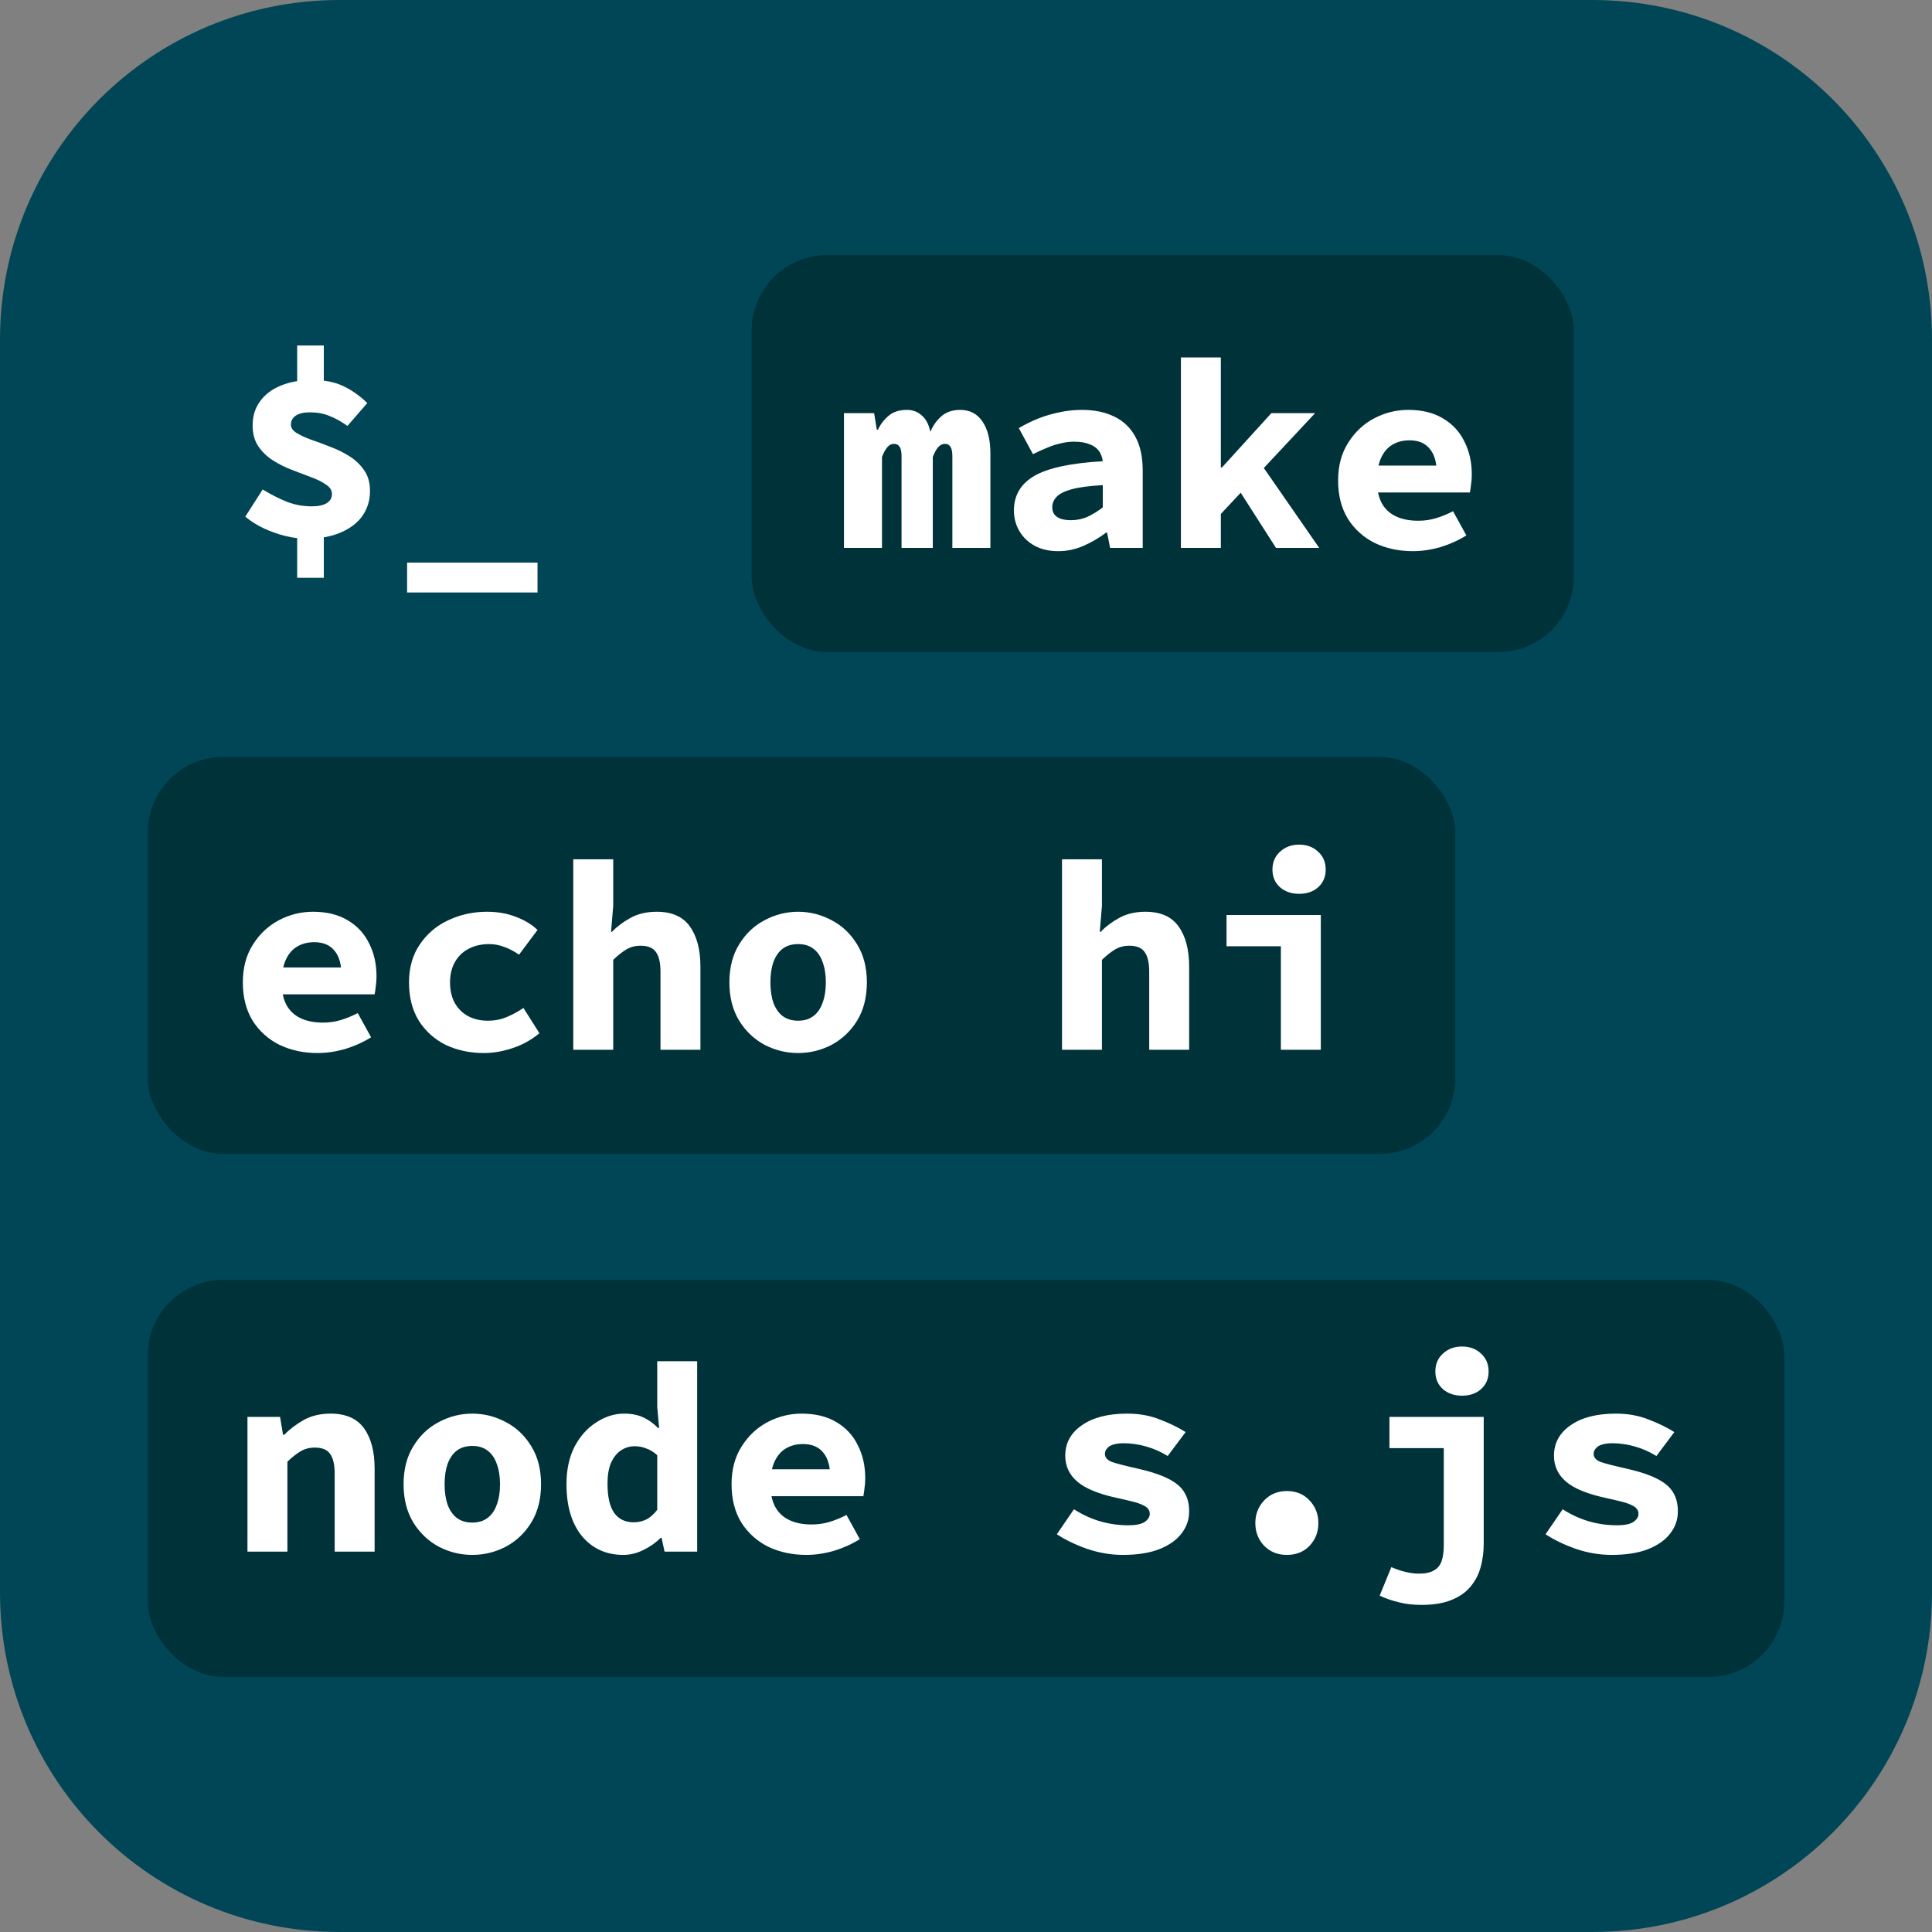 <svg width="256" height="256" viewBox="0 0 256 256" fill="none" xmlns="http://www.w3.org/2000/svg">
<rect x="0" y="0" width="256" height="256" fill="#808080" stroke="none"/>
<g clip-path="url(#clip0_2_22)">
<path d="M211 256H45C20.1 256 0 235.9 0 211V45C0 20.1 20.1 0 45 0H211C235.9 0 256 20.1 256 45V211C256 235.9 235.9 256 211 256Z" fill="#004656"/>
<rect x="99.594" y="33.8" width="108.951" height="52.6" rx="10" fill="#00323A"/>
<rect x="19.573" y="100.3" width="173.251" height="52.6" rx="10" fill="#00323A"/>
<rect x="19.573" y="169.6" width="216.855" height="52.6" rx="10" fill="#00323A"/>
<path d="M32.502 68.46L34.806 64.86C35.958 65.556 37.05 66.108 38.082 66.516C39.114 66.9 40.194 67.092 41.322 67.092C42.186 67.092 42.846 66.948 43.302 66.66C43.758 66.372 43.986 65.976 43.986 65.472C43.986 64.968 43.722 64.548 43.194 64.212C42.69 63.852 42.042 63.528 41.25 63.24C40.458 62.928 39.606 62.604 38.694 62.268C37.806 61.932 36.966 61.512 36.174 61.008C35.382 60.504 34.734 59.88 34.23 59.136C33.726 58.392 33.474 57.468 33.474 56.364C33.474 55.14 33.798 54.084 34.446 53.196C35.094 52.284 36.006 51.588 37.182 51.108C38.382 50.604 39.786 50.352 41.394 50.352C43.05 50.352 44.454 50.64 45.606 51.216C46.758 51.792 47.778 52.524 48.666 53.412L46.038 56.436C45.198 55.836 44.394 55.392 43.626 55.104C42.882 54.792 42.018 54.636 41.034 54.636C40.242 54.636 39.63 54.78 39.198 55.068C38.766 55.356 38.55 55.764 38.55 56.292C38.55 56.7 38.802 57.06 39.306 57.372C39.81 57.684 40.458 57.984 41.25 58.272C42.042 58.536 42.882 58.848 43.77 59.208C44.682 59.544 45.534 59.964 46.326 60.468C47.118 60.972 47.766 61.596 48.27 62.34C48.774 63.06 49.026 63.972 49.026 65.076C49.026 66.276 48.702 67.356 48.054 68.316C47.406 69.252 46.446 69.996 45.174 70.548C43.926 71.1 42.378 71.376 40.53 71.376C39.69 71.376 38.778 71.256 37.794 71.016C36.834 70.776 35.886 70.44 34.95 70.008C34.038 69.576 33.222 69.06 32.502 68.46ZM39.378 52.008V45.78H42.906V52.008H39.378ZM39.378 69.216H42.906V76.56H39.378V69.216ZM53.944 78.504V74.544H71.224V78.504H53.944Z" fill="white"/>
<path d="M42.078 139.532C40.23 139.532 38.55 139.172 37.038 138.452C35.55 137.708 34.362 136.64 33.474 135.248C32.61 133.832 32.178 132.14 32.178 130.172C32.178 128.228 32.622 126.56 33.51 125.168C34.398 123.752 35.55 122.672 36.966 121.928C38.382 121.184 39.882 120.812 41.466 120.812C43.314 120.812 44.862 121.196 46.11 121.964C47.358 122.708 48.294 123.728 48.918 125.024C49.566 126.296 49.89 127.748 49.89 129.38C49.89 129.86 49.854 130.328 49.782 130.784C49.734 131.216 49.686 131.54 49.638 131.756H36.102V128.192H46.074L45.246 129.2C45.246 127.76 44.934 126.68 44.31 125.96C43.71 125.216 42.822 124.844 41.646 124.844C40.782 124.844 40.026 125.036 39.378 125.42C38.73 125.804 38.226 126.392 37.866 127.184C37.506 127.976 37.326 128.972 37.326 130.172C37.326 131.396 37.542 132.404 37.974 133.196C38.406 133.964 39.03 134.54 39.846 134.924C40.662 135.308 41.646 135.5 42.798 135.5C43.614 135.5 44.382 135.392 45.102 135.176C45.846 134.96 46.614 134.648 47.406 134.24L49.17 137.444C48.138 138.092 46.998 138.608 45.75 138.992C44.502 139.352 43.278 139.532 42.078 139.532ZM64.132 139.532C62.26 139.532 60.568 139.172 59.056 138.452C57.568 137.708 56.38 136.64 55.492 135.248C54.628 133.832 54.196 132.14 54.196 130.172C54.196 128.204 54.676 126.524 55.636 125.132C56.596 123.716 57.856 122.648 59.416 121.928C61 121.184 62.704 120.812 64.528 120.812C65.944 120.812 67.228 121.04 68.38 121.496C69.532 121.928 70.48 122.504 71.224 123.224L68.776 126.5C68.08 126.02 67.408 125.672 66.76 125.456C66.136 125.216 65.488 125.096 64.816 125.096C63.808 125.096 62.908 125.3 62.116 125.708C61.324 126.116 60.712 126.704 60.28 127.472C59.848 128.24 59.632 129.14 59.632 130.172C59.632 131.204 59.836 132.104 60.244 132.872C60.676 133.64 61.264 134.228 62.008 134.636C62.776 135.044 63.652 135.248 64.636 135.248C65.572 135.248 66.424 135.08 67.192 134.744C67.984 134.408 68.704 134.012 69.352 133.556L71.476 136.904C70.42 137.792 69.232 138.452 67.912 138.884C66.616 139.316 65.356 139.532 64.132 139.532ZM75.962 139.1V113.864H81.254V120.056L80.966 123.476H81.074C81.746 122.78 82.562 122.168 83.522 121.64C84.506 121.088 85.67 120.812 87.014 120.812C89.03 120.812 90.494 121.46 91.406 122.756C92.342 124.052 92.81 125.828 92.81 128.084V139.1H87.518V128.768C87.518 127.568 87.314 126.692 86.906 126.14C86.522 125.588 85.85 125.312 84.89 125.312C84.17 125.312 83.534 125.48 82.982 125.816C82.454 126.128 81.878 126.584 81.254 127.184V139.1H75.962ZM105.756 139.532C104.196 139.532 102.72 139.172 101.328 138.452C99.936 137.708 98.808 136.64 97.944 135.248C97.08 133.832 96.648 132.14 96.648 130.172C96.648 128.204 97.08 126.524 97.944 125.132C98.808 123.716 99.936 122.648 101.328 121.928C102.72 121.184 104.196 120.812 105.756 120.812C107.316 120.812 108.792 121.184 110.184 121.928C111.576 122.648 112.704 123.716 113.568 125.132C114.432 126.524 114.864 128.204 114.864 130.172C114.864 132.14 114.432 133.832 113.568 135.248C112.704 136.64 111.576 137.708 110.184 138.452C108.792 139.172 107.316 139.532 105.756 139.532ZM105.756 135.248C106.572 135.248 107.244 135.044 107.772 134.636C108.324 134.228 108.732 133.64 108.996 132.872C109.284 132.104 109.428 131.204 109.428 130.172C109.428 129.14 109.284 128.24 108.996 127.472C108.732 126.704 108.324 126.116 107.772 125.708C107.244 125.3 106.572 125.096 105.756 125.096C104.94 125.096 104.256 125.3 103.704 125.708C103.176 126.116 102.768 126.704 102.48 127.472C102.216 128.24 102.084 129.14 102.084 130.172C102.084 131.204 102.216 132.104 102.48 132.872C102.768 133.64 103.176 134.228 103.704 134.636C104.256 135.044 104.94 135.248 105.756 135.248ZM140.72 139.1V113.864H146.012V120.056L145.724 123.476H145.832C146.504 122.78 147.32 122.168 148.28 121.64C149.264 121.088 150.428 120.812 151.772 120.812C153.788 120.812 155.252 121.46 156.164 122.756C157.1 124.052 157.568 125.828 157.568 128.084V139.1H152.276V128.768C152.276 127.568 152.072 126.692 151.664 126.14C151.28 125.588 150.608 125.312 149.648 125.312C148.928 125.312 148.292 125.48 147.74 125.816C147.212 126.128 146.636 126.584 146.012 127.184V139.1H140.72ZM169.722 139.1V125.384H162.522V121.244H175.014V139.1H169.722ZM172.134 118.436C171.126 118.436 170.286 118.148 169.614 117.572C168.942 116.972 168.606 116.192 168.606 115.232C168.606 114.248 168.942 113.456 169.614 112.856C170.286 112.232 171.126 111.92 172.134 111.92C173.166 111.92 174.006 112.232 174.654 112.856C175.326 113.456 175.662 114.248 175.662 115.232C175.662 116.192 175.326 116.972 174.654 117.572C174.006 118.148 173.166 118.436 172.134 118.436Z" fill="white"/>
<path d="M32.79 205.6V187.744H37.11L37.506 190.12H37.65C38.418 189.352 39.294 188.692 40.278 188.14C41.286 187.588 42.462 187.312 43.806 187.312C45.822 187.312 47.298 187.96 48.234 189.256C49.17 190.552 49.638 192.328 49.638 194.584V205.6H44.346V195.268C44.346 194.068 44.142 193.192 43.734 192.64C43.35 192.088 42.678 191.812 41.718 191.812C40.998 191.812 40.362 191.98 39.81 192.316C39.282 192.628 38.706 193.084 38.082 193.684V205.6H32.79ZM62.584 206.032C61.024 206.032 59.548 205.672 58.156 204.952C56.764 204.208 55.636 203.14 54.772 201.748C53.908 200.332 53.476 198.64 53.476 196.672C53.476 194.704 53.908 193.024 54.772 191.632C55.636 190.216 56.764 189.148 58.156 188.428C59.548 187.684 61.024 187.312 62.584 187.312C64.144 187.312 65.62 187.684 67.012 188.428C68.404 189.148 69.532 190.216 70.396 191.632C71.26 193.024 71.692 194.704 71.692 196.672C71.692 198.64 71.26 200.332 70.396 201.748C69.532 203.14 68.404 204.208 67.012 204.952C65.62 205.672 64.144 206.032 62.584 206.032ZM62.584 201.748C63.4 201.748 64.072 201.544 64.6 201.136C65.152 200.728 65.56 200.14 65.824 199.372C66.112 198.604 66.256 197.704 66.256 196.672C66.256 195.64 66.112 194.74 65.824 193.972C65.56 193.204 65.152 192.616 64.6 192.208C64.072 191.8 63.4 191.596 62.584 191.596C61.768 191.596 61.084 191.8 60.532 192.208C60.004 192.616 59.596 193.204 59.308 193.972C59.044 194.74 58.912 195.64 58.912 196.672C58.912 197.704 59.044 198.604 59.308 199.372C59.596 200.14 60.004 200.728 60.532 201.136C61.084 201.544 61.768 201.748 62.584 201.748ZM82.586 206.032C80.33 206.032 78.506 205.204 77.114 203.548C75.746 201.868 75.062 199.576 75.062 196.672C75.062 194.728 75.422 193.06 76.142 191.668C76.886 190.276 77.846 189.208 79.022 188.464C80.198 187.696 81.422 187.312 82.694 187.312C83.678 187.312 84.53 187.48 85.25 187.816C85.97 188.152 86.618 188.62 87.194 189.22H87.338L87.086 186.448V180.364H92.378V205.6H88.058L87.662 203.764H87.554C86.906 204.412 86.138 204.952 85.25 205.384C84.386 205.816 83.498 206.032 82.586 206.032ZM83.954 201.712C84.554 201.712 85.106 201.592 85.61 201.352C86.138 201.088 86.63 200.656 87.086 200.056V192.82C86.606 192.388 86.114 192.088 85.61 191.92C85.13 191.728 84.626 191.632 84.098 191.632C83.45 191.632 82.85 191.812 82.298 192.172C81.746 192.532 81.302 193.084 80.966 193.828C80.654 194.548 80.498 195.472 80.498 196.6C80.498 198.352 80.798 199.648 81.398 200.488C81.998 201.304 82.85 201.712 83.954 201.712ZM106.836 206.032C104.988 206.032 103.308 205.672 101.796 204.952C100.308 204.208 99.12 203.14 98.232 201.748C97.368 200.332 96.936 198.64 96.936 196.672C96.936 194.728 97.38 193.06 98.268 191.668C99.156 190.252 100.308 189.172 101.724 188.428C103.14 187.684 104.64 187.312 106.224 187.312C108.072 187.312 109.62 187.696 110.868 188.464C112.116 189.208 113.052 190.228 113.676 191.524C114.324 192.796 114.648 194.248 114.648 195.88C114.648 196.36 114.612 196.828 114.54 197.284C114.492 197.716 114.444 198.04 114.396 198.256H100.86V194.692H110.832L110.004 195.7C110.004 194.26 109.692 193.18 109.068 192.46C108.468 191.716 107.58 191.344 106.404 191.344C105.54 191.344 104.784 191.536 104.136 191.92C103.488 192.304 102.984 192.892 102.624 193.684C102.264 194.476 102.084 195.472 102.084 196.672C102.084 197.896 102.3 198.904 102.732 199.696C103.164 200.464 103.788 201.04 104.604 201.424C105.42 201.808 106.404 202 107.556 202C108.372 202 109.14 201.892 109.86 201.676C110.604 201.46 111.372 201.148 112.164 200.74L113.928 203.944C112.896 204.592 111.756 205.108 110.508 205.492C109.26 205.852 108.036 206.032 106.836 206.032ZM148.784 206.032C147.2 206.032 145.628 205.768 144.068 205.24C142.508 204.688 141.164 204.04 140.036 203.296L142.304 199.984C143.384 200.68 144.524 201.208 145.724 201.568C146.948 201.928 148.208 202.108 149.504 202.108C150.488 202.108 151.208 201.964 151.664 201.676C152.12 201.364 152.348 201.004 152.348 200.596C152.348 200.332 152.276 200.116 152.132 199.948C152.012 199.756 151.784 199.588 151.448 199.444C151.136 199.276 150.692 199.12 150.116 198.976C149.564 198.832 148.844 198.664 147.956 198.472C145.532 197.944 143.792 197.224 142.736 196.312C141.68 195.4 141.152 194.26 141.152 192.892C141.152 191.212 141.884 189.868 143.348 188.86C144.812 187.828 146.816 187.312 149.36 187.312C150.968 187.312 152.42 187.576 153.716 188.104C155.036 188.608 156.164 189.16 157.1 189.76L154.724 192.928C153.836 192.376 152.888 191.956 151.88 191.668C150.872 191.38 149.876 191.236 148.892 191.236C148.34 191.236 147.884 191.296 147.524 191.416C147.164 191.512 146.888 191.68 146.696 191.92C146.504 192.136 146.408 192.376 146.408 192.64C146.408 193.12 146.72 193.48 147.344 193.72C147.968 193.936 149.036 194.212 150.548 194.548C152.372 194.956 153.8 195.424 154.832 195.952C155.864 196.48 156.572 197.092 156.956 197.788C157.364 198.46 157.568 199.288 157.568 200.272C157.568 201.352 157.232 202.324 156.56 203.188C155.912 204.052 154.928 204.748 153.608 205.276C152.312 205.78 150.704 206.032 148.784 206.032ZM170.514 206.032C169.29 206.032 168.282 205.624 167.49 204.808C166.722 203.992 166.338 202.996 166.338 201.82C166.338 200.644 166.722 199.648 167.49 198.832C168.282 197.992 169.29 197.572 170.514 197.572C171.762 197.572 172.77 197.992 173.538 198.832C174.306 199.648 174.69 200.644 174.69 201.82C174.69 202.996 174.306 203.992 173.538 204.808C172.77 205.624 171.762 206.032 170.514 206.032ZM188.32 212.656C187.216 212.656 186.208 212.536 185.296 212.296C184.408 212.08 183.58 211.792 182.812 211.432L184.36 207.652C185.08 207.964 185.728 208.18 186.304 208.3C186.904 208.444 187.468 208.516 187.996 208.516C188.86 208.516 189.532 208.372 190.012 208.084C190.492 207.82 190.828 207.412 191.02 206.86C191.212 206.308 191.308 205.6 191.308 204.736V191.884H184.108V187.744H196.6V204.52C196.6 205.624 196.468 206.656 196.204 207.616C195.94 208.6 195.496 209.464 194.872 210.208C194.248 210.976 193.396 211.576 192.316 212.008C191.26 212.44 189.928 212.656 188.32 212.656ZM193.72 184.936C192.712 184.936 191.872 184.648 191.2 184.072C190.528 183.472 190.192 182.692 190.192 181.732C190.192 180.748 190.528 179.956 191.2 179.356C191.872 178.732 192.712 178.42 193.72 178.42C194.752 178.42 195.592 178.732 196.24 179.356C196.912 179.956 197.248 180.748 197.248 181.732C197.248 182.692 196.912 183.472 196.24 184.072C195.592 184.648 194.752 184.936 193.72 184.936ZM213.542 206.032C211.958 206.032 210.386 205.768 208.826 205.24C207.266 204.688 205.922 204.04 204.794 203.296L207.062 199.984C208.142 200.68 209.282 201.208 210.482 201.568C211.706 201.928 212.966 202.108 214.262 202.108C215.246 202.108 215.966 201.964 216.422 201.676C216.878 201.364 217.106 201.004 217.106 200.596C217.106 200.332 217.034 200.116 216.89 199.948C216.77 199.756 216.542 199.588 216.206 199.444C215.894 199.276 215.45 199.12 214.874 198.976C214.322 198.832 213.602 198.664 212.714 198.472C210.29 197.944 208.55 197.224 207.494 196.312C206.438 195.4 205.91 194.26 205.91 192.892C205.91 191.212 206.642 189.868 208.106 188.86C209.57 187.828 211.574 187.312 214.118 187.312C215.726 187.312 217.178 187.576 218.474 188.104C219.794 188.608 220.922 189.16 221.858 189.76L219.482 192.928C218.594 192.376 217.646 191.956 216.638 191.668C215.63 191.38 214.634 191.236 213.65 191.236C213.098 191.236 212.642 191.296 212.282 191.416C211.922 191.512 211.646 191.68 211.454 191.92C211.262 192.136 211.166 192.376 211.166 192.64C211.166 193.12 211.478 193.48 212.102 193.72C212.726 193.936 213.794 194.212 215.306 194.548C217.13 194.956 218.558 195.424 219.59 195.952C220.622 196.48 221.33 197.092 221.714 197.788C222.122 198.46 222.326 199.288 222.326 200.272C222.326 201.352 221.99 202.324 221.318 203.188C220.67 204.052 219.686 204.748 218.366 205.276C217.07 205.78 215.462 206.032 213.542 206.032Z" fill="white"/>
<path d="M111.829 72.6V54.744H115.825L116.185 56.94H116.329C116.665 56.22 117.133 55.608 117.733 55.104C118.333 54.576 119.149 54.312 120.181 54.312C120.949 54.312 121.609 54.564 122.161 55.068C122.713 55.548 123.085 56.268 123.277 57.228C123.613 56.412 124.093 55.728 124.717 55.176C125.365 54.6 126.205 54.312 127.237 54.312C128.509 54.312 129.493 54.828 130.189 55.86C130.885 56.892 131.233 58.296 131.233 60.072V72.6H126.193V60.432C126.193 59.352 125.869 58.812 125.221 58.812C124.885 58.812 124.585 58.956 124.321 59.244C124.081 59.508 123.841 59.94 123.601 60.54V72.6H119.461V60.432C119.461 59.88 119.377 59.472 119.209 59.208C119.041 58.944 118.789 58.812 118.453 58.812C118.117 58.812 117.829 58.956 117.589 59.244C117.349 59.508 117.109 59.94 116.869 60.54V72.6H111.829ZM140.219 73.032C139.019 73.032 137.975 72.792 137.087 72.312C136.223 71.832 135.551 71.184 135.071 70.368C134.591 69.552 134.351 68.64 134.351 67.632C134.351 65.64 135.251 64.116 137.051 63.06C138.875 62.004 141.899 61.356 146.123 61.116C146.051 60.564 145.871 60.096 145.583 59.712C145.295 59.328 144.875 59.04 144.323 58.848C143.795 58.632 143.123 58.524 142.307 58.524C141.731 58.524 141.155 58.596 140.579 58.74C140.003 58.86 139.403 59.052 138.779 59.316C138.179 59.556 137.543 59.844 136.871 60.18L134.999 56.724C135.815 56.244 136.667 55.824 137.555 55.464C138.467 55.104 139.403 54.828 140.363 54.636C141.347 54.42 142.343 54.312 143.351 54.312C145.031 54.312 146.471 54.612 147.671 55.212C148.871 55.788 149.795 56.676 150.443 57.876C151.091 59.052 151.415 60.552 151.415 62.376V72.6H147.095L146.699 70.584H146.555C145.667 71.256 144.683 71.832 143.603 72.312C142.523 72.792 141.395 73.032 140.219 73.032ZM141.911 68.928C142.703 68.928 143.447 68.772 144.143 68.46C144.839 68.124 145.499 67.716 146.123 67.236V64.284C144.371 64.38 143.003 64.56 142.019 64.824C141.059 65.088 140.387 65.424 140.003 65.832C139.619 66.24 139.427 66.708 139.427 67.236C139.427 67.596 139.523 67.908 139.715 68.172C139.931 68.436 140.219 68.628 140.579 68.748C140.963 68.868 141.407 68.928 141.911 68.928ZM156.477 72.6V47.364H161.769V61.944H161.913L168.465 54.744H174.261L161.769 68.1V72.6H156.477ZM169.077 72.6L163.893 64.5L166.917 61.224L174.801 72.6H169.077ZM187.207 73.032C185.359 73.032 183.679 72.672 182.167 71.952C180.679 71.208 179.491 70.14 178.603 68.748C177.739 67.332 177.307 65.64 177.307 63.672C177.307 61.728 177.751 60.06 178.639 58.668C179.527 57.252 180.679 56.172 182.095 55.428C183.511 54.684 185.011 54.312 186.595 54.312C188.443 54.312 189.991 54.696 191.239 55.464C192.487 56.208 193.423 57.228 194.047 58.524C194.695 59.796 195.019 61.248 195.019 62.88C195.019 63.36 194.983 63.828 194.911 64.284C194.863 64.716 194.815 65.04 194.767 65.256H181.231V61.692H191.203L190.375 62.7C190.375 61.26 190.063 60.18 189.439 59.46C188.839 58.716 187.951 58.344 186.775 58.344C185.911 58.344 185.155 58.536 184.507 58.92C183.859 59.304 183.355 59.892 182.995 60.684C182.635 61.476 182.455 62.472 182.455 63.672C182.455 64.896 182.671 65.904 183.103 66.696C183.535 67.464 184.159 68.04 184.975 68.424C185.791 68.808 186.775 69 187.927 69C188.743 69 189.511 68.892 190.231 68.676C190.975 68.46 191.743 68.148 192.535 67.74L194.299 70.944C193.267 71.592 192.127 72.108 190.879 72.492C189.631 72.852 188.407 73.032 187.207 73.032Z" fill="white"/>
</g>
<defs>
<clipPath id="clip0_2_22">
<rect width="256" height="256" fill="white"/>
</clipPath>
</defs>
</svg>

